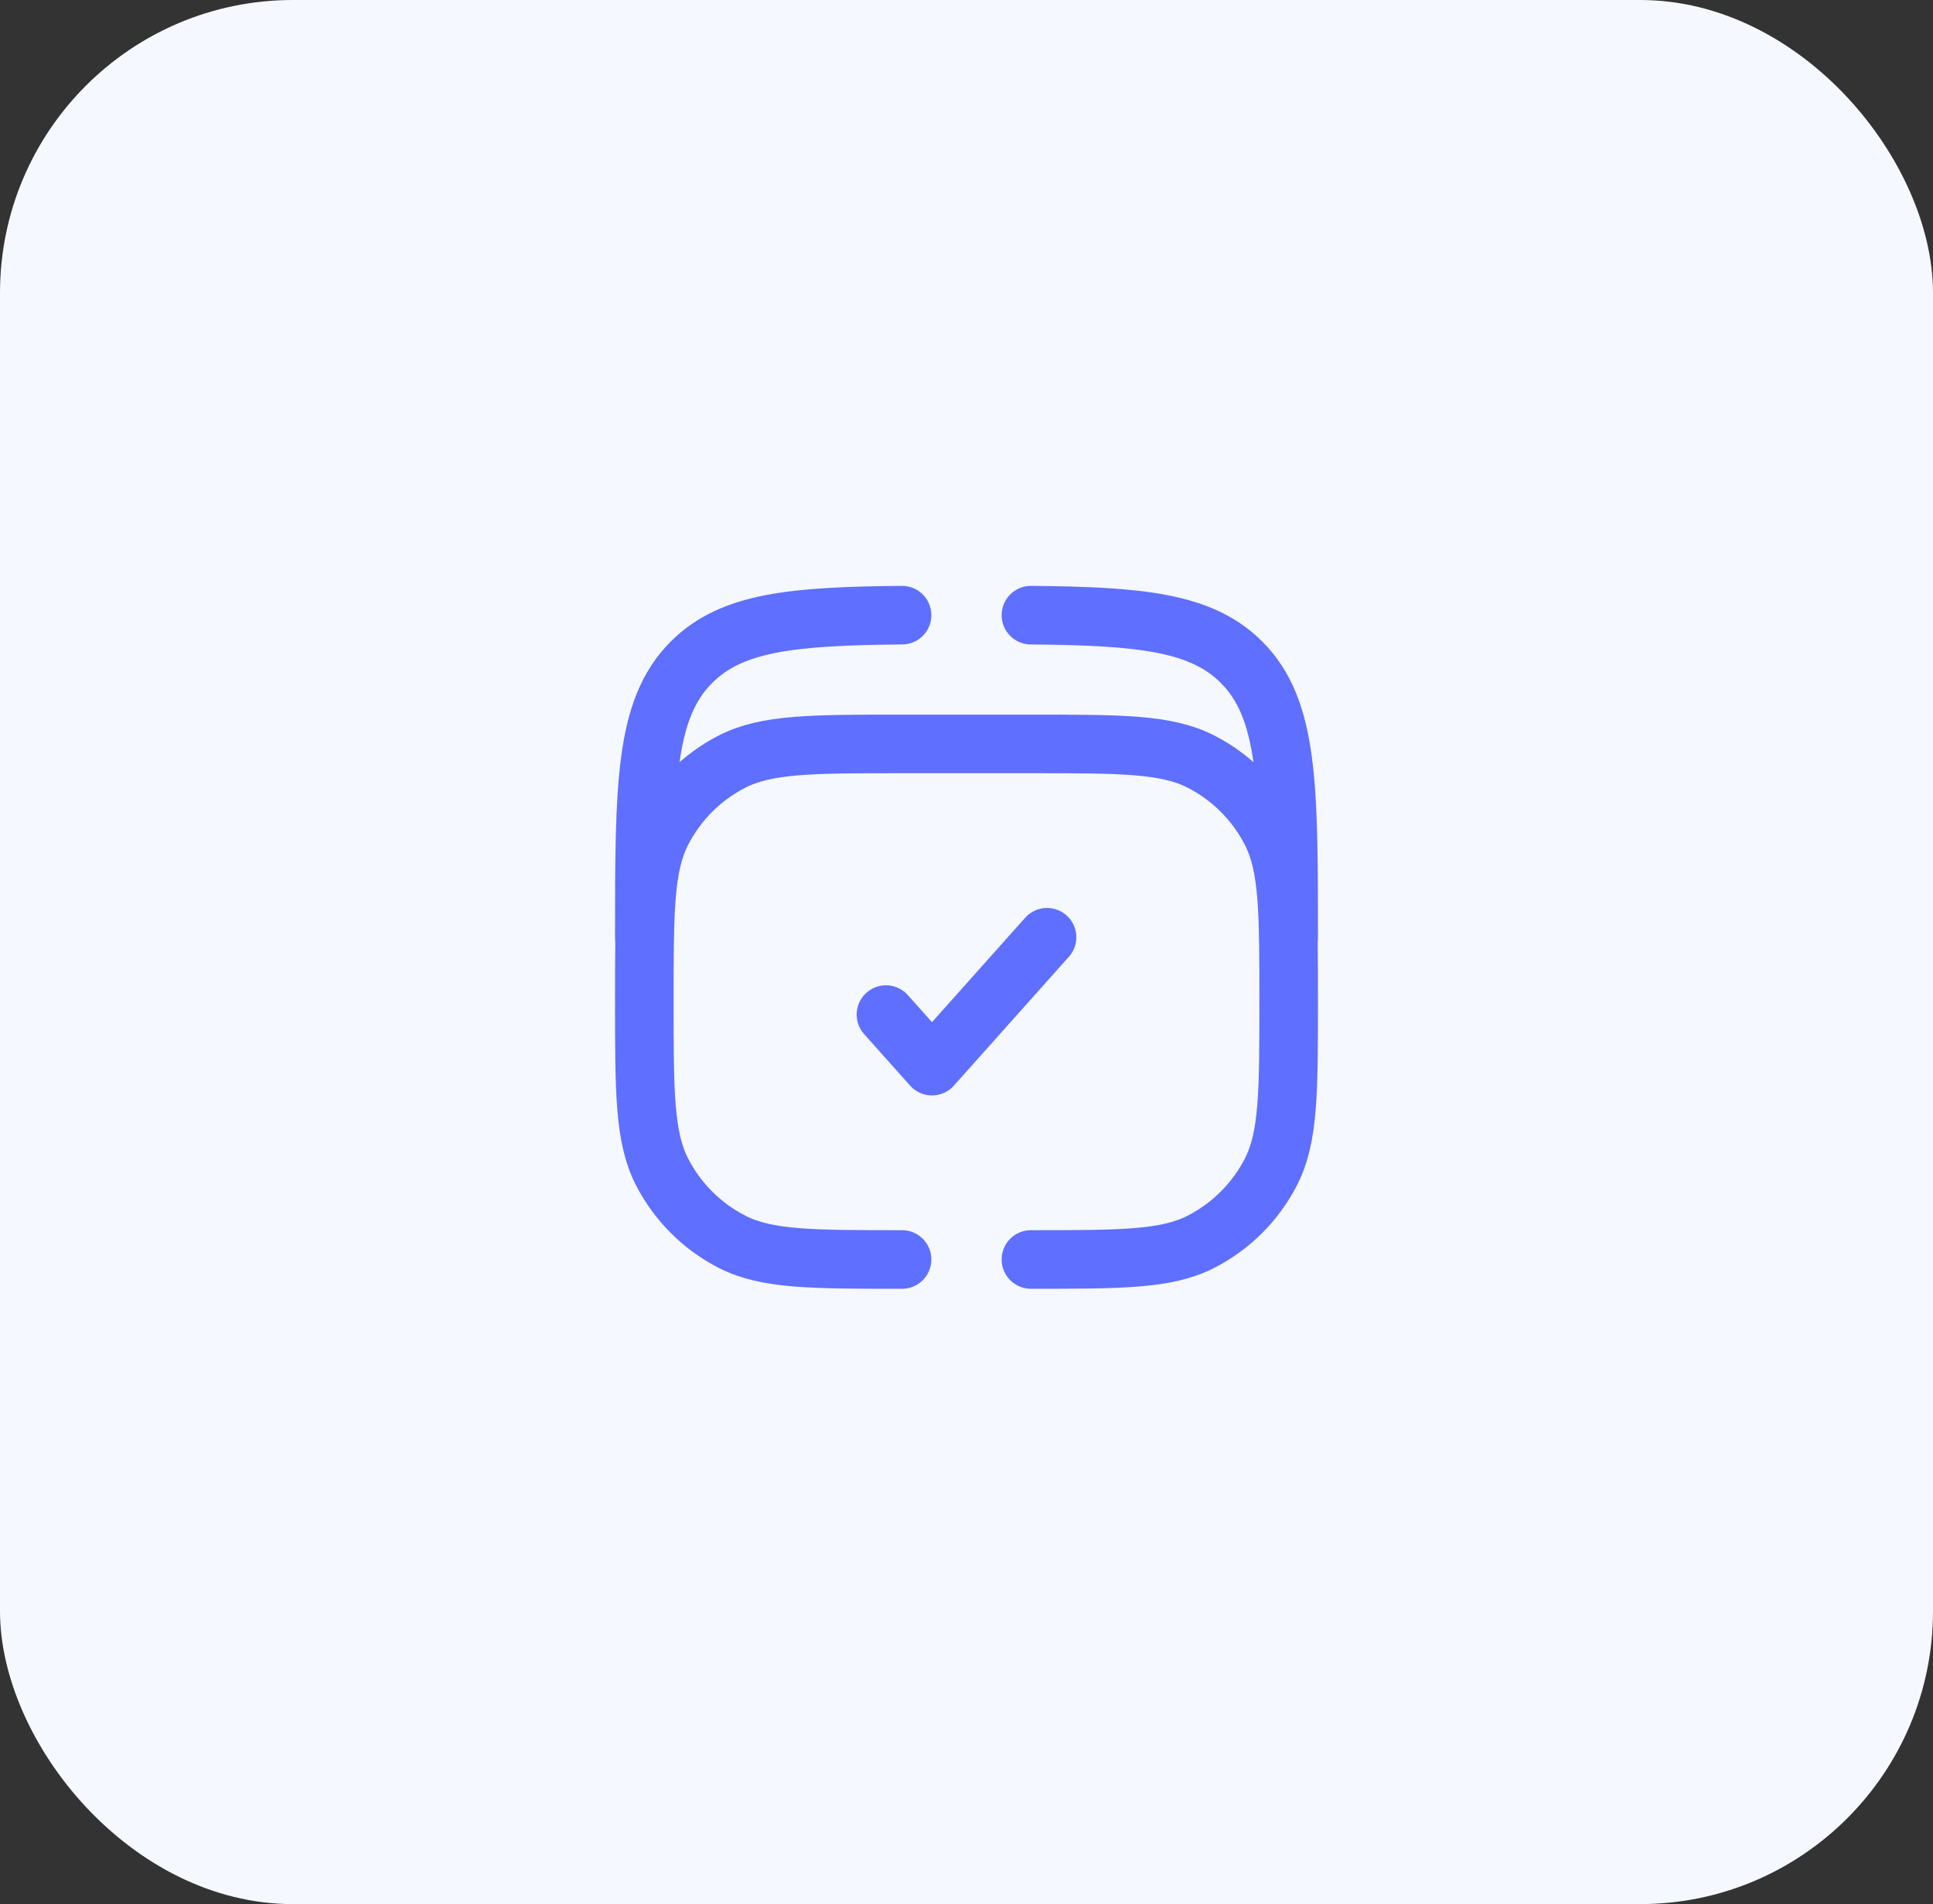 <svg width='66' height='65' viewBox='0 0 66 65' fill='none' xmlns='http://www.w3.org/2000/svg'><rect x="0" y="0" width="66" height="65" fill="#333333" stroke="none"/><rect width='66' height='65' rx='10' fill='#F6F8FF'/><path d='M30.25 34.635L31.822 36.395L35.75 31.995' stroke='#5F6FFF' stroke-width='2' stroke-linecap='round' stroke-linejoin='round'/><path d='M22 31.994C22 26.809 22 24.216 23.611 22.605C24.976 21.24 27.046 21.032 30.8 21M44 31.994C44 26.809 44 24.216 42.389 22.605C41.024 21.24 38.954 21.032 35.2 21' stroke='#5F6FFF' stroke-width='2' stroke-linecap='round'/><path d='M30.8 42.995C27.72 42.995 26.18 42.995 25.003 42.395C23.968 41.868 23.127 41.026 22.599 39.992C22 38.815 22 37.275 22 34.194C22 31.114 22 29.574 22.599 28.398C23.127 27.363 23.968 26.521 25.003 25.994C26.18 25.395 27.72 25.395 30.8 25.395H35.2C38.28 25.395 39.82 25.395 40.997 25.994C42.032 26.521 42.873 27.363 43.401 28.398C44 29.574 44 31.114 44 34.194C44 37.275 44 38.815 43.401 39.992C42.873 41.026 42.032 41.868 40.997 42.395C39.82 42.995 38.28 42.995 35.2 42.995' stroke='#5F6FFF' stroke-width='2' stroke-linecap='round'/></svg>